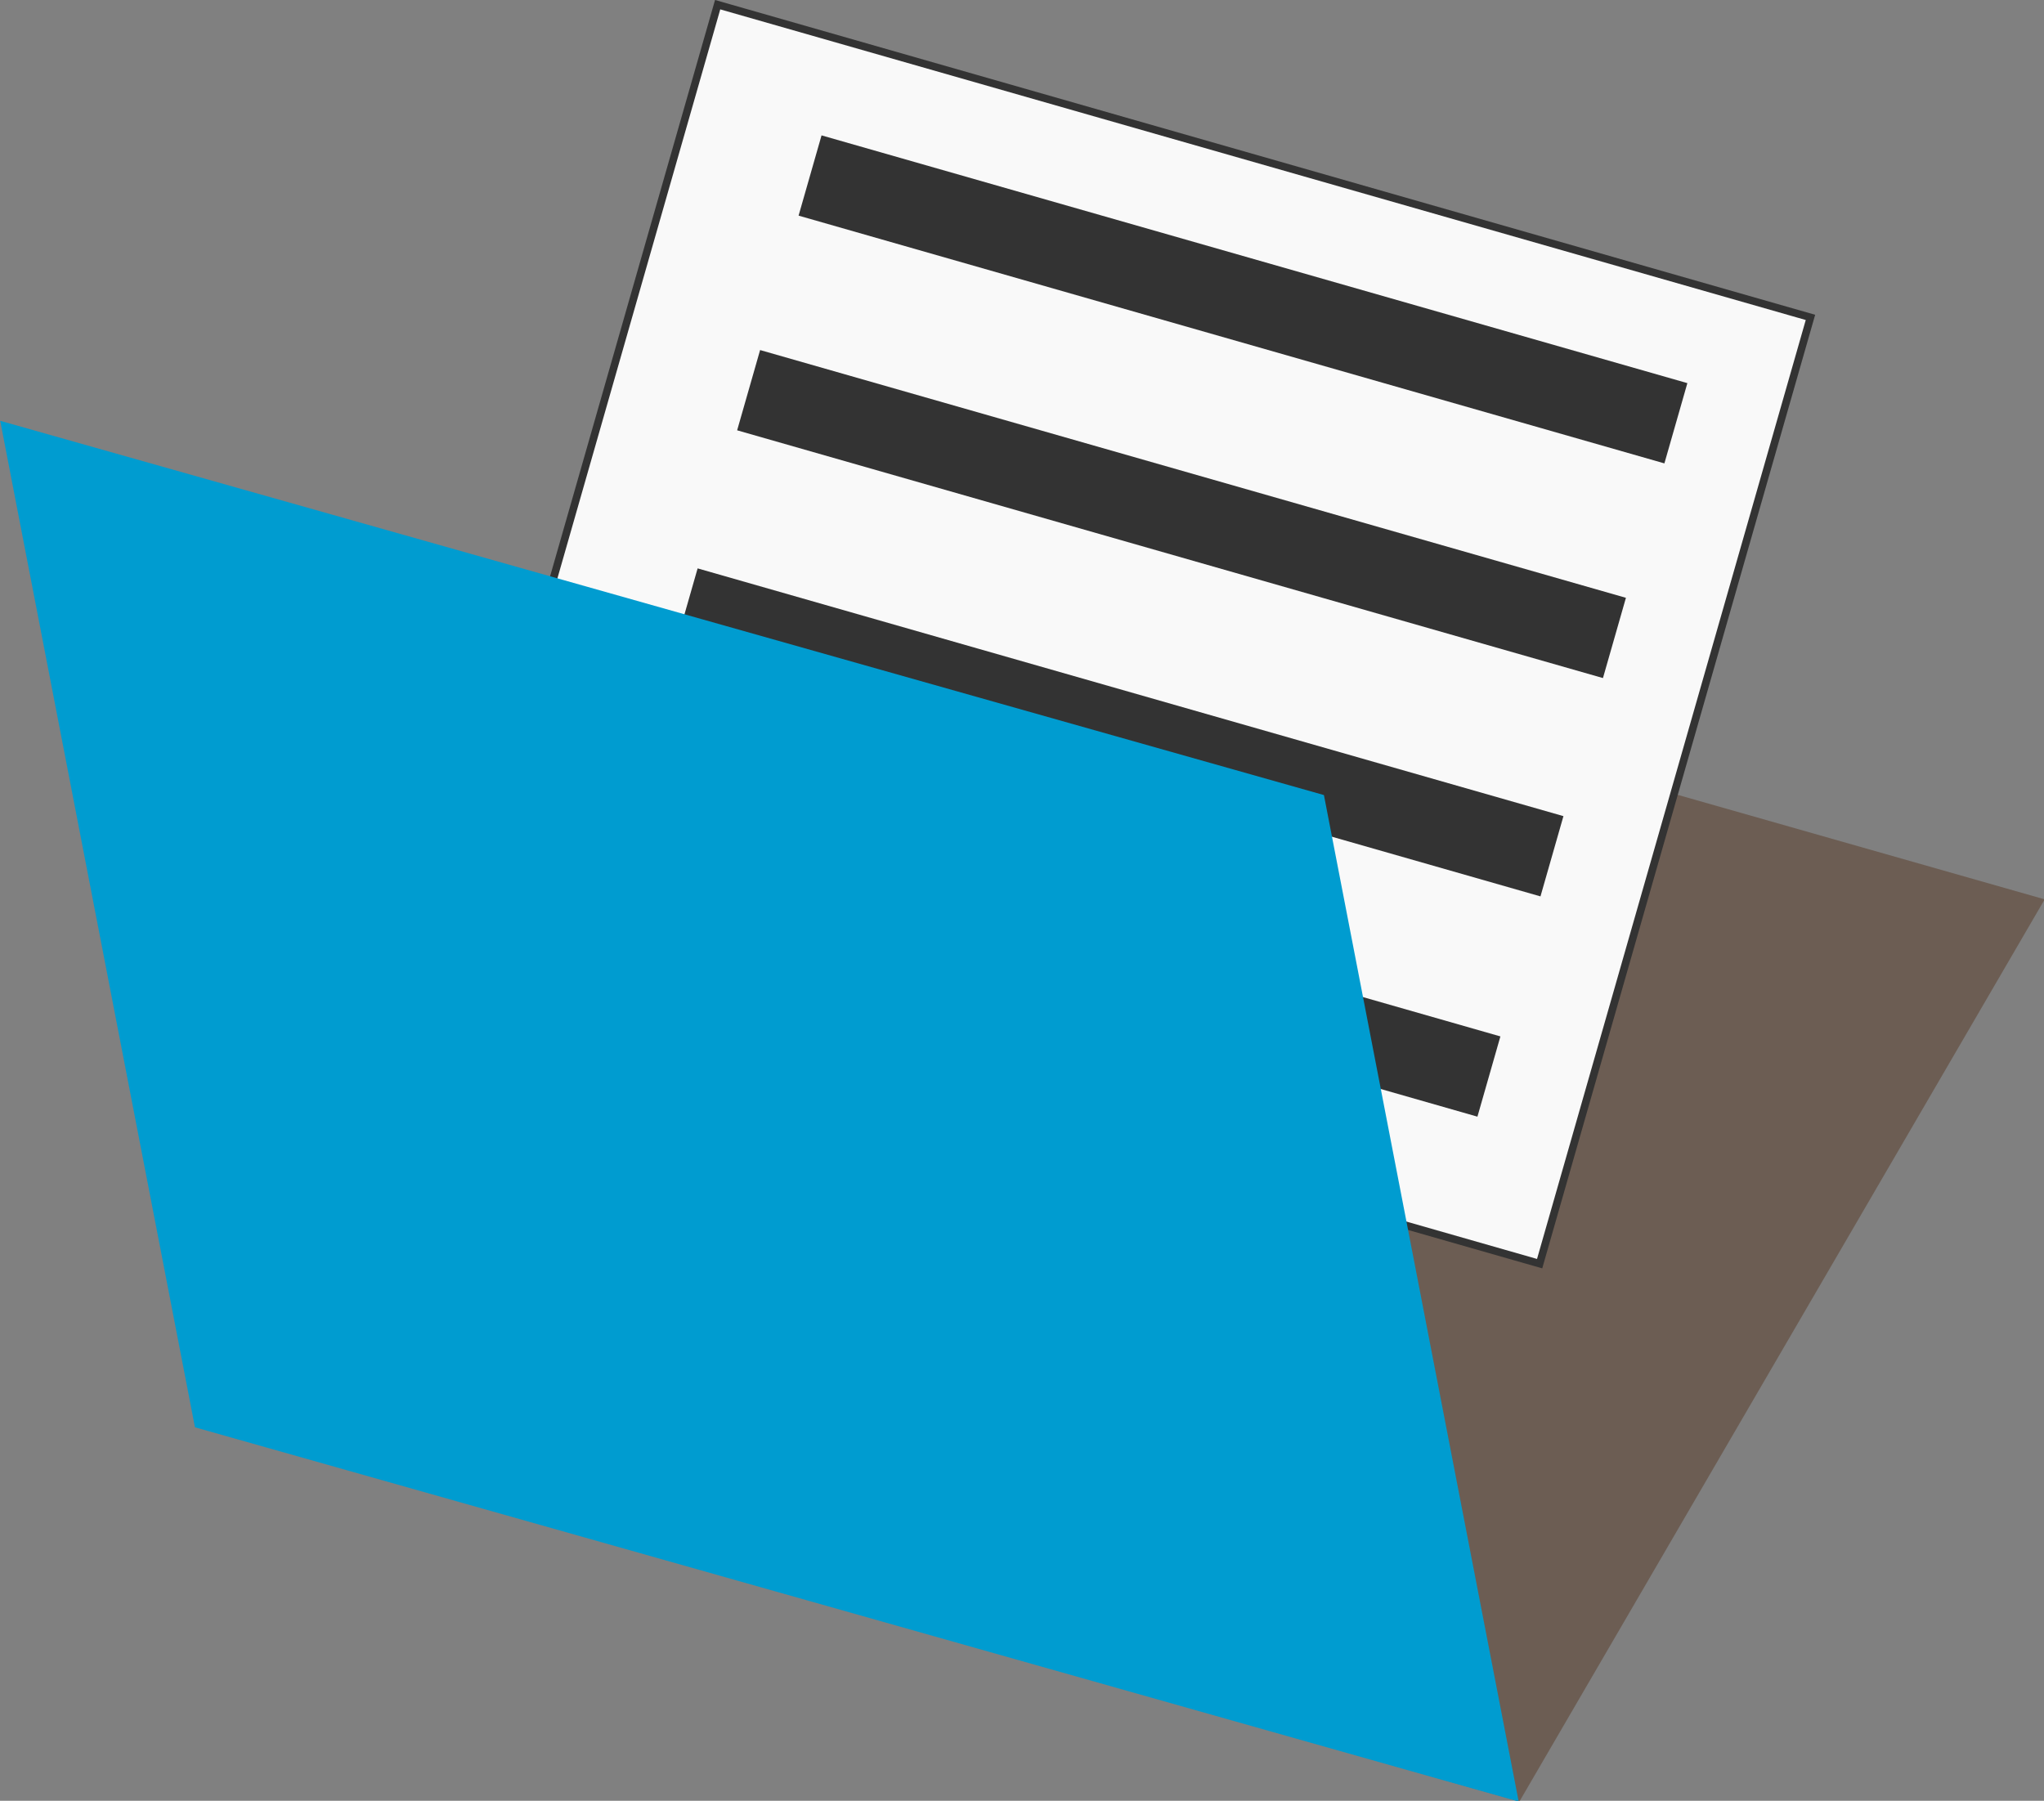 <?xml version="1.0" encoding="UTF-8" standalone="no"?>
<!-- Created with Inkscape (http://www.inkscape.org/) -->

<svg
   width="35.477mm"
   height="31.259mm"
   viewBox="0 0 35.477 31.259"
   version="1.1"
   id="svg5"
   inkscape:version="1.1.1 (3bf5ae0d25, 2021-09-20)"
   sodipodi:docname="open_file.svg"
   inkscape:export-filename="C:\Users\xtof\monodev\python\usgs\kivygui\graphics\open_file.png"
   inkscape:export-xdpi="358.23419"
   inkscape:export-ydpi="358.23419"
   xmlns:inkscape="http://www.inkscape.org/namespaces/inkscape"
   xmlns:sodipodi="http://sodipodi.sourceforge.net/DTD/sodipodi-0.dtd"
   xmlns="http://www.w3.org/2000/svg"
   xmlns:svg="http://www.w3.org/2000/svg">
  <rect x="0" y="0" width="35.477" height="31.259" fill="#808080" stroke="none"/>
  <sodipodi:namedview
     id="namedview7"
     pagecolor="#ffffff"
     bordercolor="#666666"
     borderopacity="1.0"
     inkscape:pageshadow="2"
     inkscape:pageopacity="0.0"
     inkscape:pagecheckerboard="0"
     inkscape:document-units="mm"
     showgrid="false"
     fit-margin-top="0"
     fit-margin-left="0"
     fit-margin-right="0"
     fit-margin-bottom="0"
     inkscape:zoom="6.2217172"
     inkscape:cx="163.70079"
     inkscape:cy="53.522201"
     inkscape:window-width="3840"
     inkscape:window-height="2050"
     inkscape:window-x="1878"
     inkscape:window-y="-12"
     inkscape:window-maximized="1"
     inkscape:current-layer="layer1" />
  <defs
     id="defs2" />
  <g
     inkscape:label="Layer 1"
     inkscape:groupmode="layer"
     id="layer1"
     transform="translate(-16.673,-38.654)">
    <rect
       style="fill:#6c5d53;stroke-width:0.498;stroke-linecap:round"
       id="rect31-6-5"
       width="23.782"
       height="18.124"
       x="50.897"
       y="39.124"
       transform="matrix(0.962,0.274,-0.503,0.864,0,0)" />
    <g
       id="g1079"
       transform="rotate(15.97,38.912,56.074)">
      <rect
         style="fill:#f9f9f9;stroke:#333333;stroke-width:0.132;stroke-linecap:round"
         id="rect439"
         width="19.729"
         height="17.085"
         x="24.736"
         y="42.096" />
      <rect
         style="fill:#333333;stroke:none;stroke-width:0.392;stroke-linecap:round"
         id="rect623"
         width="15.631"
         height="1.449"
         x="27.094"
         y="43.781" />
      <rect
         style="fill:#333333;stroke:none;stroke-width:0.392;stroke-linecap:round"
         id="rect623-69"
         width="15.631"
         height="1.449"
         x="27.094"
         y="47.657" />
      <rect
         style="fill:#333333;stroke:none;stroke-width:0.392;stroke-linecap:round"
         id="rect623-4"
         width="15.631"
         height="1.449"
         x="27.094"
         y="51.599" />
      <rect
         style="fill:#333333;stroke:none;stroke-width:0.392;stroke-linecap:round"
         id="rect623-47"
         width="15.631"
         height="1.449"
         x="27.094"
         y="55.576" />
    </g>
    <rect
       style="fill:#009cd0;stroke-width:0.494;stroke-linecap:round"
       id="rect31-6"
       width="23.883"
       height="17.791"
       x="8.56"
       y="44.43"
       transform="matrix(0.962,0.272,0.19,0.982,0,0)" />
  </g>
</svg>
